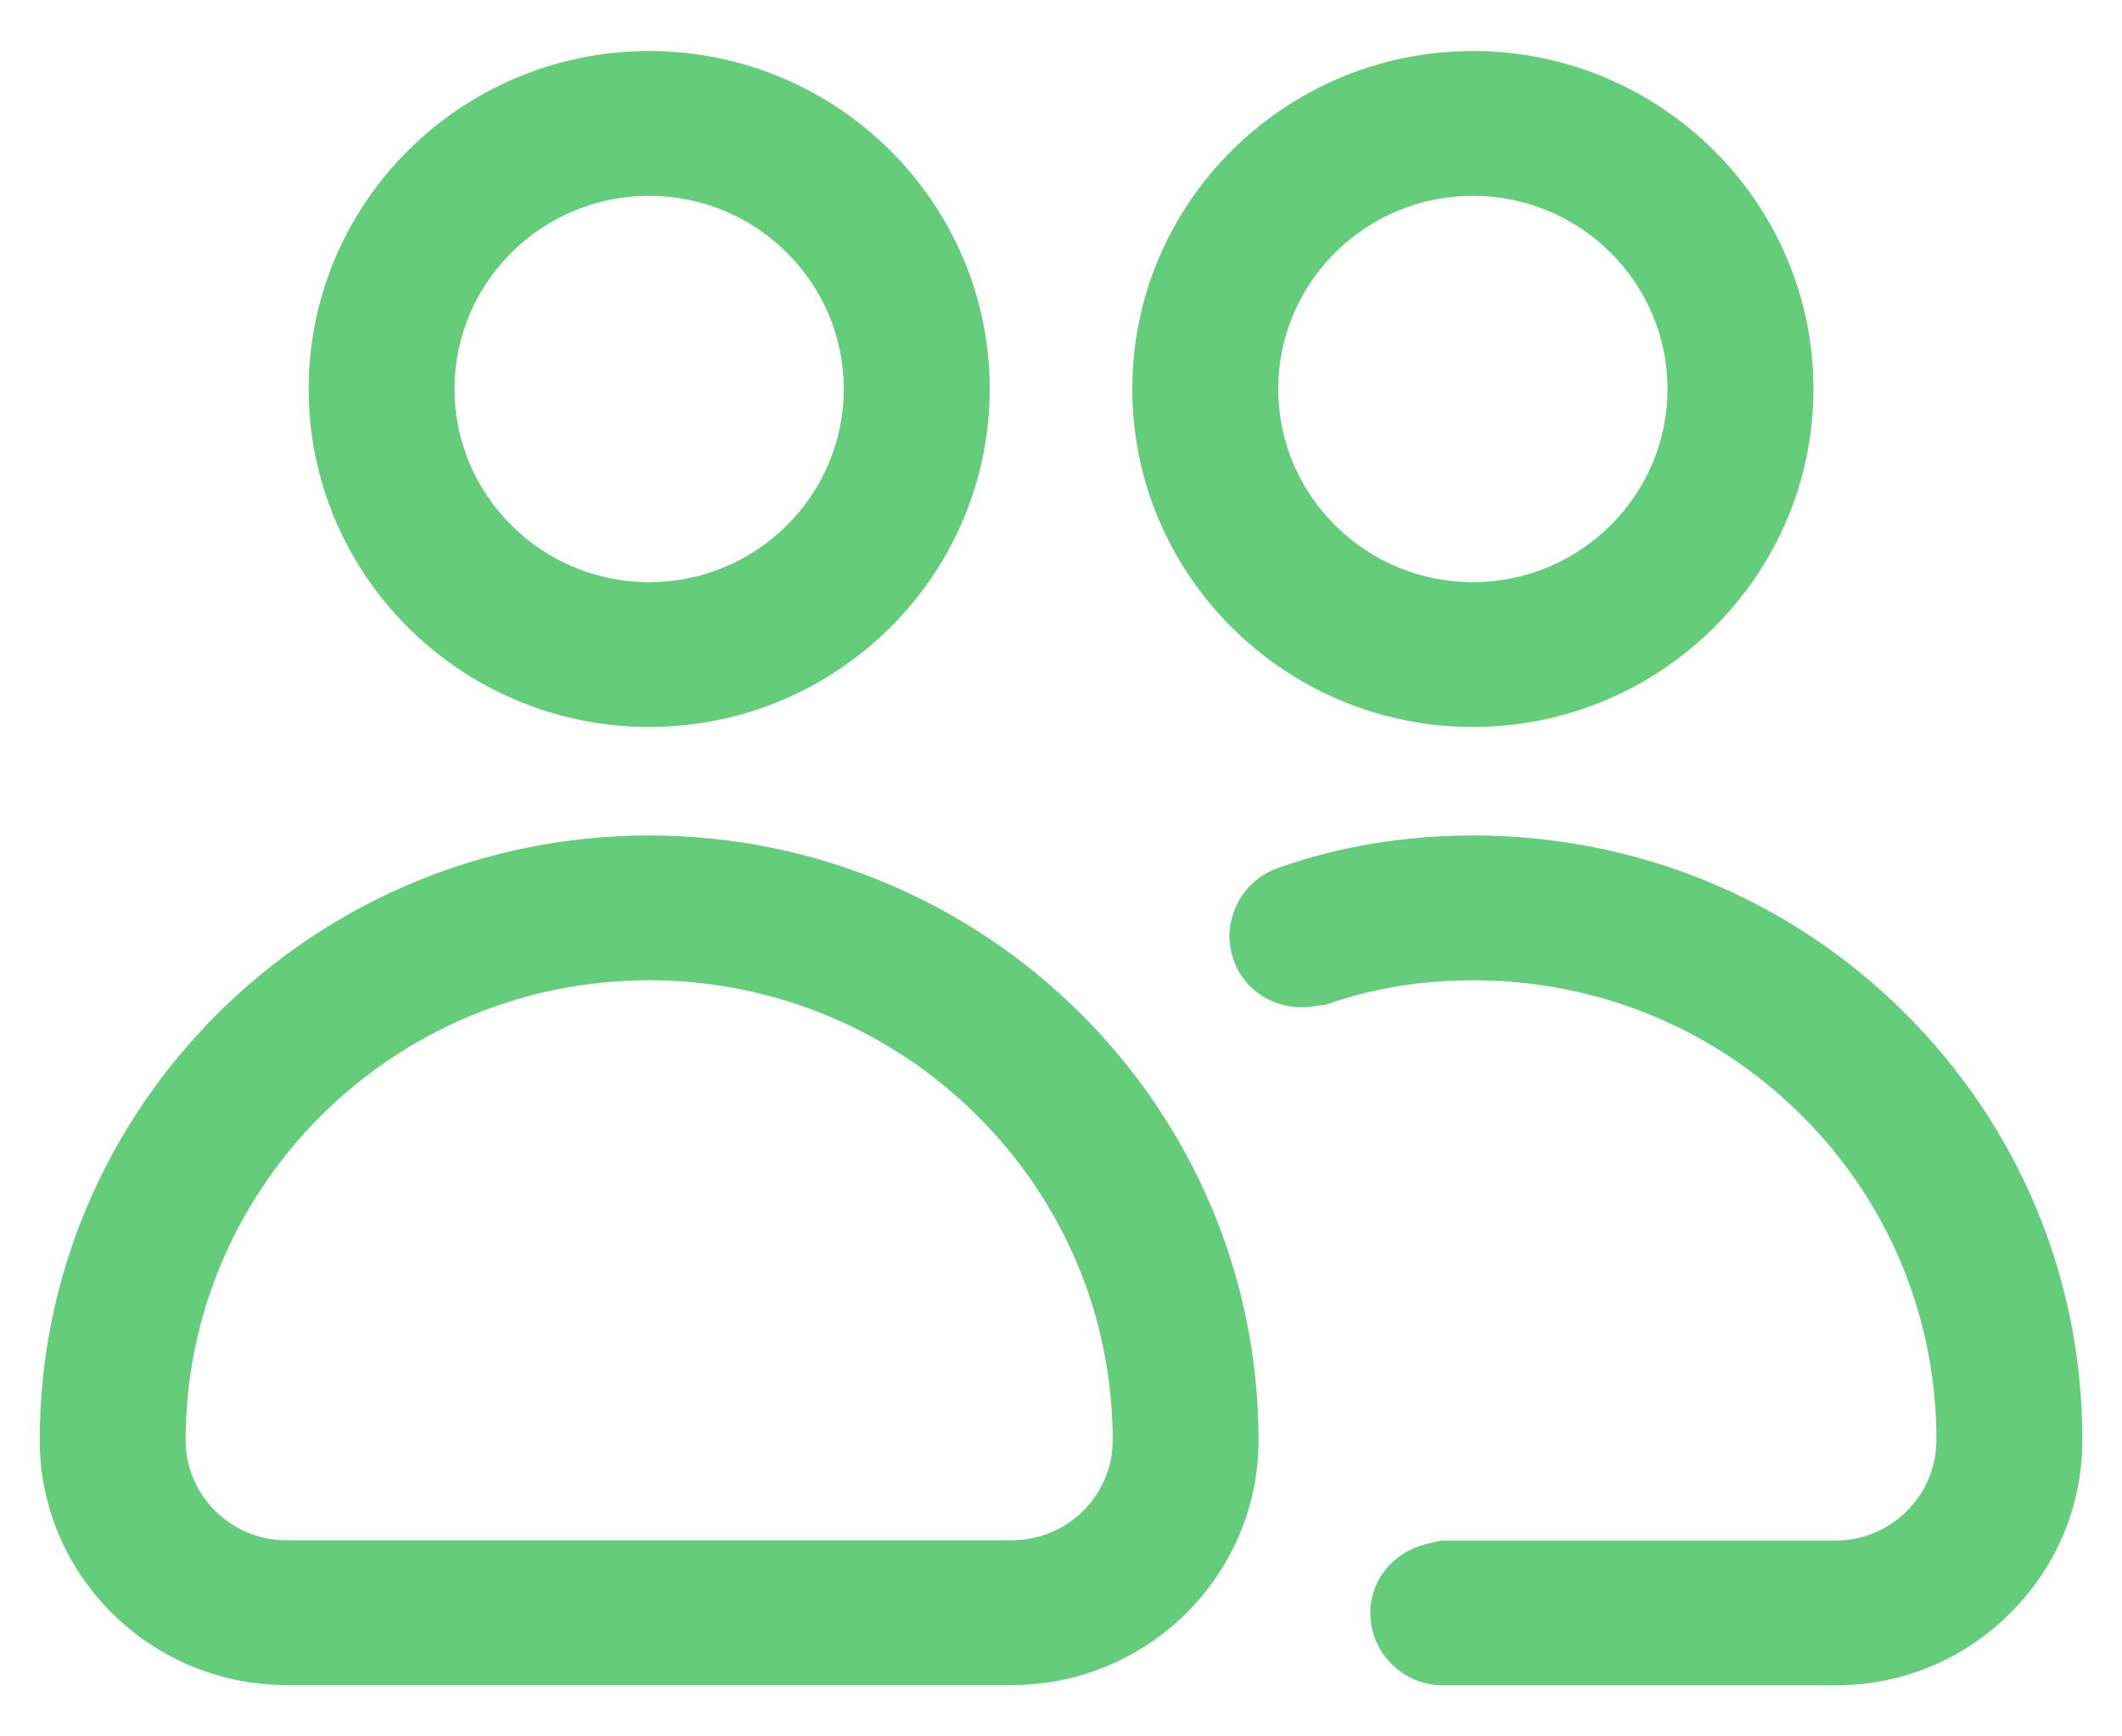 <svg width="22" height="18" viewBox="0 0 22 18" fill="none" xmlns="http://www.w3.org/2000/svg">
    <path fill-rule="evenodd" clip-rule="evenodd"
        d="M6.73 7.536C8.677 7.536 10.261 5.964 10.261 4.032C10.261 2.101 8.677 0.529 6.73 0.529C4.783 0.529 3.2 2.101 3.2 4.032C3.2 5.964 4.783 7.536 6.73 7.536ZM6.73 2.03C7.843 2.03 8.748 2.929 8.748 4.032C8.748 5.136 7.843 6.035 6.73 6.035C5.618 6.035 4.712 5.136 4.712 4.032C4.712 2.929 5.618 2.03 6.73 2.03ZM18.801 4.032C18.801 5.964 17.217 7.536 15.27 7.536C13.324 7.536 11.739 5.964 11.739 4.032C11.739 2.101 13.324 0.529 15.27 0.529C17.217 0.529 18.801 2.101 18.801 4.032ZM15.27 6.035C16.383 6.035 17.288 5.136 17.288 4.032C17.288 2.929 16.383 2.03 15.27 2.03C14.157 2.03 13.252 2.929 13.252 4.032C13.252 5.136 14.157 6.035 15.27 6.035ZM13.249 8.998C13.881 8.774 14.562 8.661 15.274 8.661C16.963 8.661 18.55 9.312 19.741 10.494C20.932 11.677 21.589 13.251 21.589 14.927C21.589 15.607 21.322 16.245 20.838 16.726C20.354 17.206 19.713 17.471 19.033 17.471H14.964C14.546 17.471 14.207 17.135 14.207 16.72C14.207 16.359 14.47 16.071 14.814 16C14.83 15.997 14.846 15.992 14.862 15.988L14.862 15.988L14.862 15.988C14.895 15.979 14.928 15.97 14.964 15.97H19.033C19.309 15.97 19.57 15.861 19.768 15.665C19.967 15.467 20.076 15.206 20.076 14.927C20.076 13.651 19.577 12.454 18.671 11.555C17.766 10.657 16.559 10.162 15.274 10.162C14.736 10.162 14.225 10.246 13.758 10.411C13.737 10.418 13.717 10.42 13.697 10.421H13.697C13.682 10.422 13.668 10.423 13.654 10.426C13.29 10.499 12.919 10.312 12.791 9.956C12.651 9.566 12.857 9.136 13.249 8.998ZM10.49 17.468H2.971C1.56 17.468 0.412 16.329 0.412 14.93C0.412 11.473 3.246 8.661 6.73 8.661C10.214 8.661 13.048 11.473 13.048 14.93C13.048 16.329 11.901 17.468 10.49 17.468ZM11.536 14.93C11.536 12.301 9.38 10.162 6.73 10.162C4.081 10.162 1.925 12.301 1.925 14.93C1.925 15.502 2.394 15.967 2.971 15.967H10.49C11.067 15.967 11.536 15.502 11.536 14.93Z"
        fill="#65CC7C" />
</svg>
    